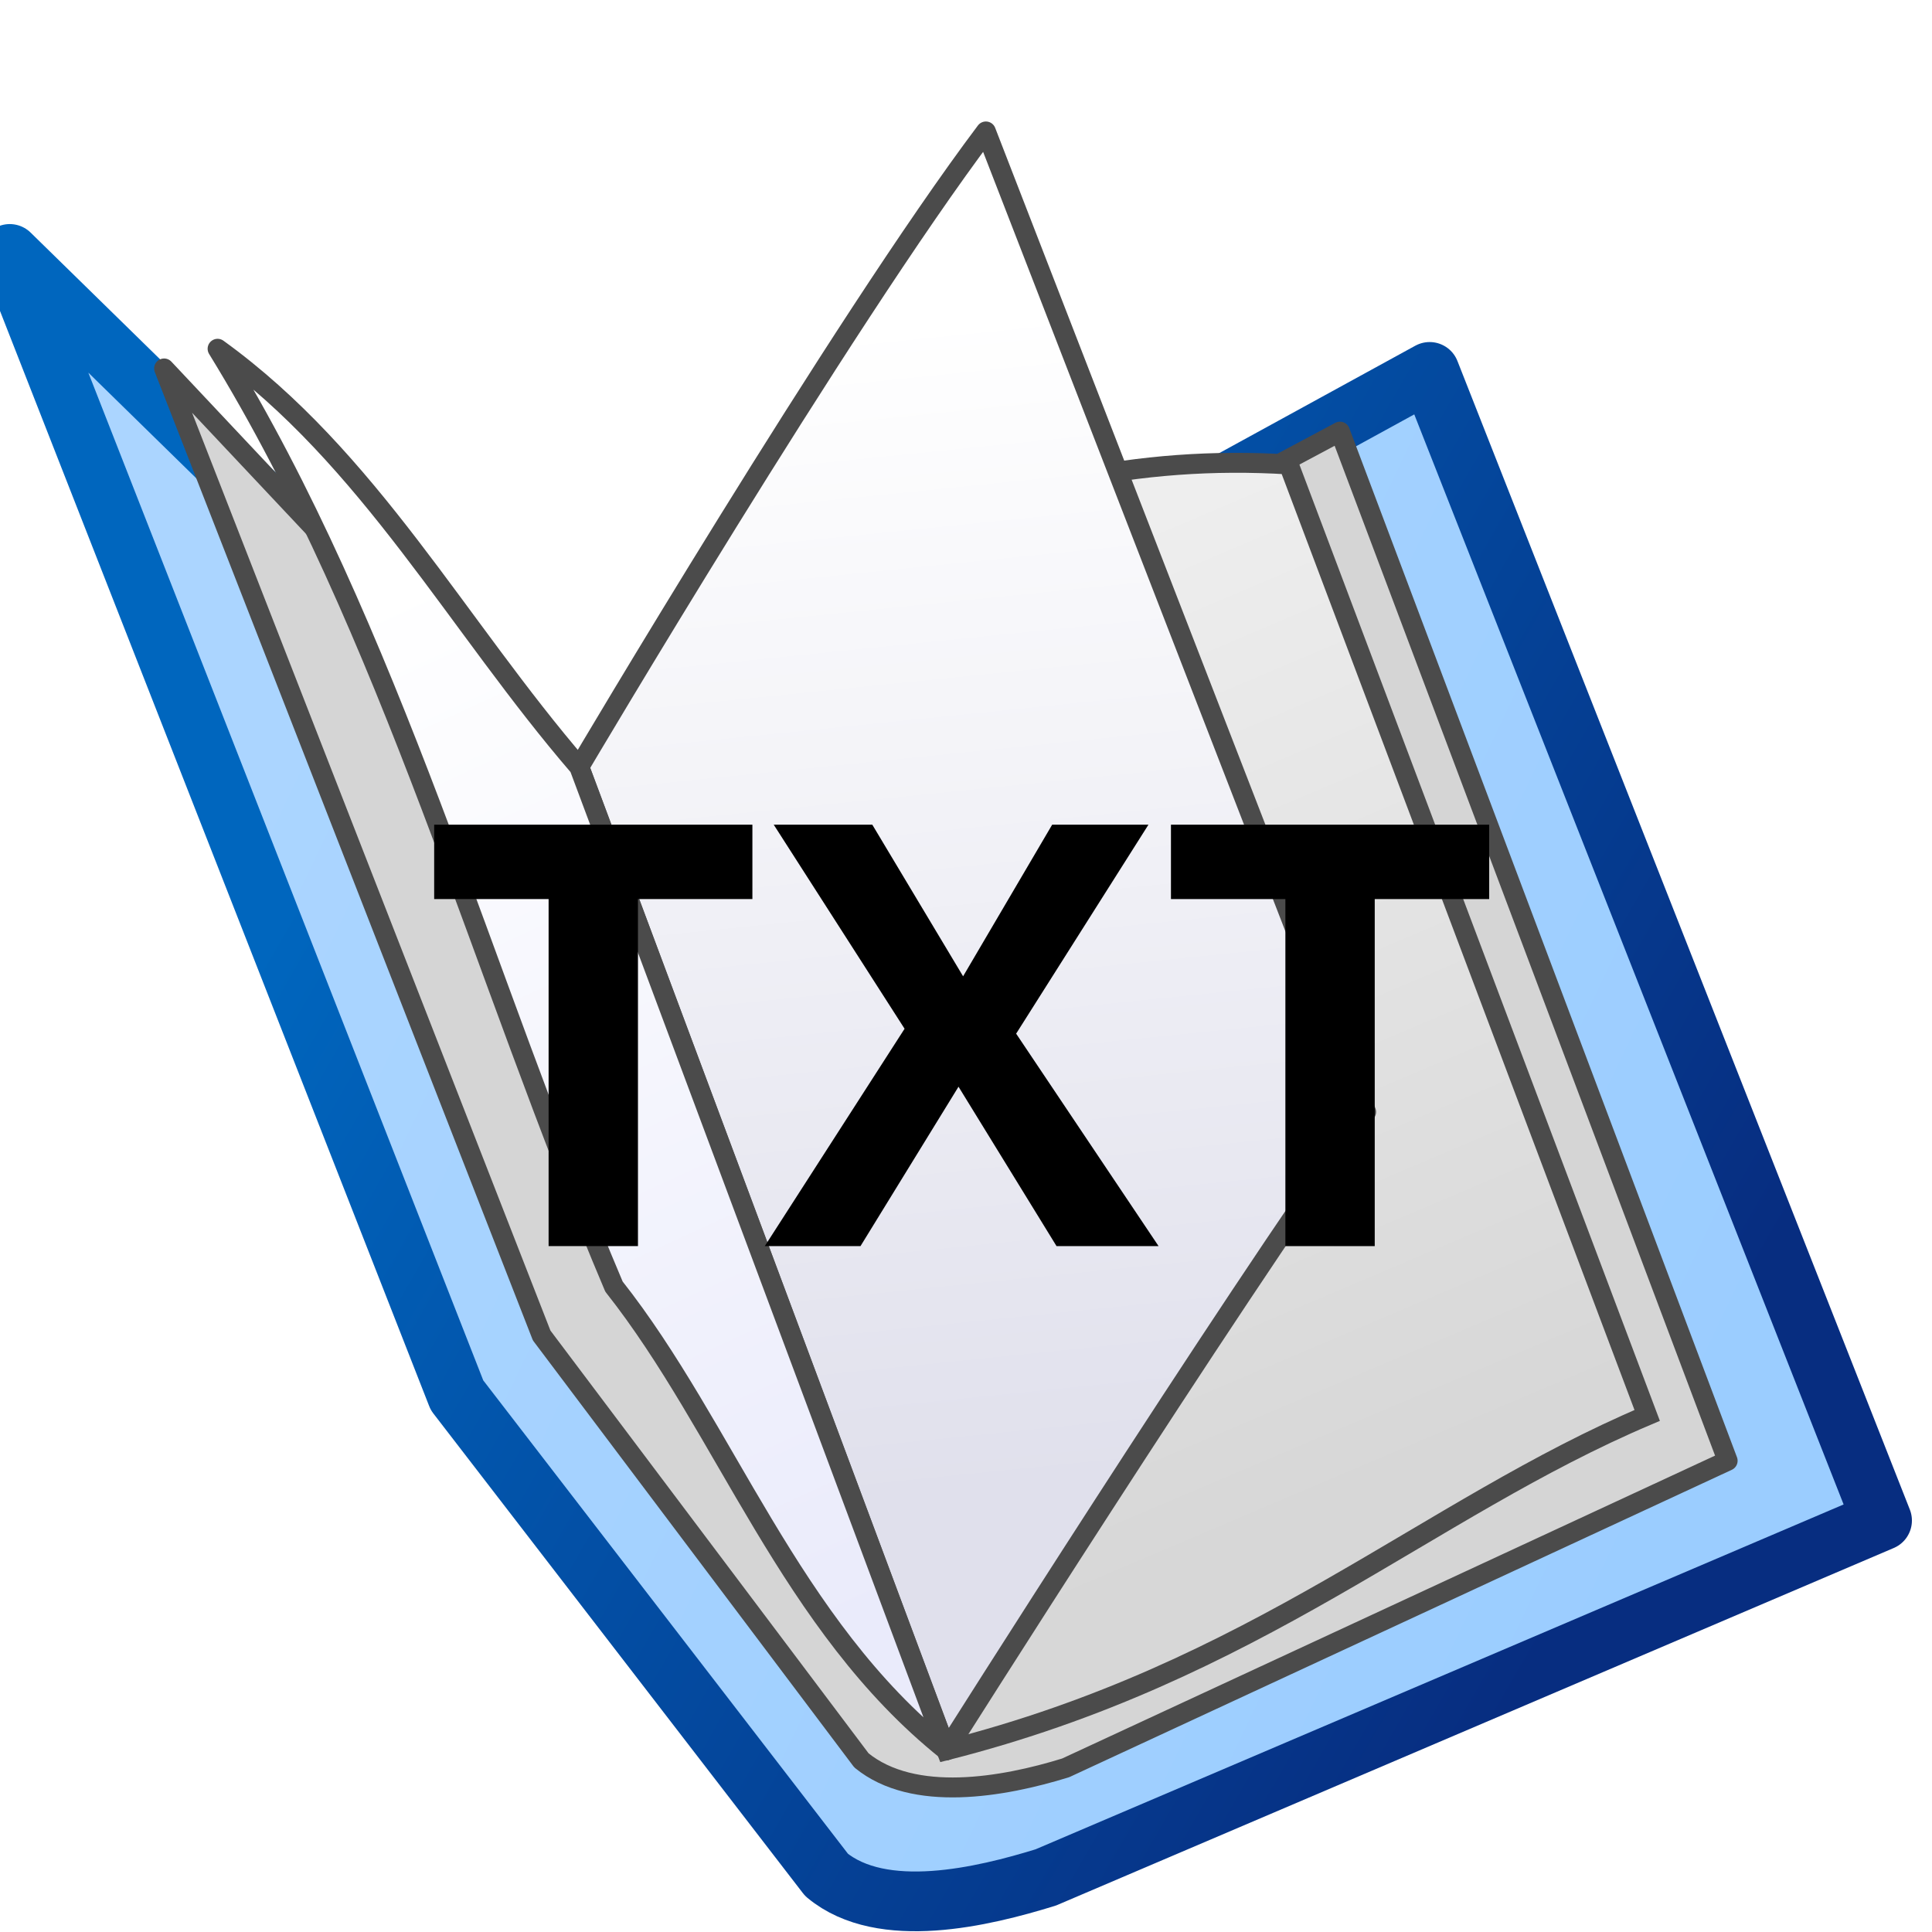 <?xml version="1.0" encoding="UTF-8" standalone="no"?>
<!-- Created with Inkscape (http://www.inkscape.org/) -->

<svg
   xmlns:osb="http://www.openswatchbook.org/uri/2009/osb"
   xmlns:dc="http://purl.org/dc/elements/1.1/"
   xmlns:cc="http://creativecommons.org/ns#"
   xmlns:rdf="http://www.w3.org/1999/02/22-rdf-syntax-ns#"
   xmlns:svg="http://www.w3.org/2000/svg"
   xmlns="http://www.w3.org/2000/svg"
   xmlns:xlink="http://www.w3.org/1999/xlink"
   xmlns:sodipodi="http://sodipodi.sourceforge.net/DTD/sodipodi-0.dtd"
   xmlns:inkscape="http://www.inkscape.org/namespaces/inkscape"
   width="48"
   height="48"
   viewBox="0 0 48 48"
   version="1.1"
   id="svg8"
   inkscape:version="0.92.2 5c3e80d, 2017-08-06"
   sodipodi:docname="cr3_browser_book_txt-48x48-src.svg">
  <defs
     id="defs2">
    <linearGradient
       inkscape:collect="always"
       id="linearGradient923">
      <stop
         style="stop-color:#eeeeee;stop-opacity:1"
         offset="0"
         id="stop919" />
      <stop
         style="stop-color:#d7d7d7;stop-opacity:1"
         offset="1"
         id="stop921" />
    </linearGradient>
    <linearGradient
       inkscape:collect="always"
       id="linearGradient905">
      <stop
         style="stop-color:#abd5ff;stop-opacity:1"
         offset="0"
         id="stop901" />
      <stop
         style="stop-color:#9bcdff;stop-opacity:1"
         offset="1"
         id="stop903" />
    </linearGradient>
    <linearGradient
       inkscape:collect="always"
       id="linearGradient897">
      <stop
         style="stop-color:#ffffff;stop-opacity:1"
         offset="0"
         id="stop893" />
      <stop
         style="stop-color:#eaebfb;stop-opacity:1"
         offset="1"
         id="stop895" />
    </linearGradient>
    <linearGradient
       inkscape:collect="always"
       id="linearGradient889">
      <stop
         style="stop-color:#ffffff;stop-opacity:1;"
         offset="0"
         id="stop885" />
      <stop
         style="stop-color:#e0e0ec;stop-opacity:1"
         offset="1"
         id="stop887" />
    </linearGradient>
    <linearGradient
       inkscape:collect="always"
       id="linearGradient881">
      <stop
         style="stop-color:#0066be;stop-opacity:1"
         offset="0"
         id="stop877" />
      <stop
         style="stop-color:#072d80;stop-opacity:1"
         offset="1"
         id="stop879" />
    </linearGradient>
    <linearGradient
       id="linearGradient2414"
       osb:paint="solid">
      <stop
         style="stop-color:#484a4c;stop-opacity:1;"
         offset="0"
         id="stop2412" />
    </linearGradient>
    <linearGradient
       inkscape:collect="always"
       xlink:href="#linearGradient881"
       id="linearGradient883"
       x1="-46.826"
       y1="467.877"
       x2="-15.071"
       y2="486.189"
       gradientUnits="userSpaceOnUse"
       gradientTransform="matrix(0.99,0,0,0.99,53.76,-4.537)" />
    <linearGradient
       inkscape:collect="always"
       xlink:href="#linearGradient889"
       id="linearGradient891"
       x1="10.374"
       y1="444.939"
       x2="13.358"
       y2="474.196"
       gradientUnits="userSpaceOnUse"
       gradientTransform="matrix(0.99,0,0,0.99,13.273,3.207)" />
    <linearGradient
       inkscape:collect="always"
       xlink:href="#linearGradient897"
       id="linearGradient899"
       x1="9.78"
       y1="449.965"
       x2="21.711"
       y2="475.952"
       gradientUnits="userSpaceOnUse"
       gradientTransform="matrix(0.99,0,0,0.99,0.765,4.781)" />
    <linearGradient
       inkscape:collect="always"
       xlink:href="#linearGradient905"
       id="linearGradient907"
       x1="7.071"
       y1="453.287"
       x2="43.732"
       y2="470.788"
       gradientUnits="userSpaceOnUse"
       gradientTransform="matrix(0.99,0,0,0.99,4.9049085e-8,5.289)" />
    <linearGradient
       inkscape:collect="always"
       xlink:href="#linearGradient923"
       id="linearGradient925"
       x1="10.299"
       y1="490.473"
       x2="19.915"
       y2="513.1"
       gradientUnits="userSpaceOnUse"
       gradientTransform="matrix(0.99,0,0,0.99,12.92,-34.491)" />
    <filter
       style="color-interpolation-filters:sRGB;"
       inkscape:label="Drop Shadow"
       id="filter925">
      <feFlood
         flood-opacity="0.498"
         flood-color="rgb(0,0,0)"
         result="flood"
         id="feFlood915" />
      <feComposite
         in="flood"
         in2="SourceGraphic"
         operator="in"
         result="composite1"
         id="feComposite917" />
      <feGaussianBlur
         in="composite1"
         stdDeviation="1.5"
         result="blur"
         id="feGaussianBlur919" />
      <feOffset
         dx="-0.5"
         dy="1.5"
         result="offset"
         id="feOffset921" />
      <feComposite
         in="SourceGraphic"
         in2="offset"
         operator="over"
         result="composite2"
         id="feComposite923" />
    </filter>
  </defs>
  <sodipodi:namedview
     id="base"
     pagecolor="#ffffff"
     bordercolor="#666666"
     borderopacity="1.0"
     inkscape:pageopacity="0.0"
     inkscape:pageshadow="2"
     inkscape:zoom="5.6568544"
     inkscape:cx="0.88165678"
     inkscape:cy="16.750271"
     inkscape:document-units="px"
     inkscape:current-layer="layer1"
     showgrid="false"
     units="px"
     inkscape:window-width="1476"
     inkscape:window-height="1128"
     inkscape:window-x="1716"
     inkscape:window-y="0"
     inkscape:window-maximized="0"
     inkscape:pagecheckerboard="true"
     objecttolerance="2"
     guidetolerance="2" />
  <g
     inkscape:label="Layer 1"
     inkscape:groupmode="layer"
     id="layer1"
     transform="translate(0,-437.267)">
    <g
       id="g913"
       style="filter:url(#filter925)">
      <path
         sodipodi:nodetypes="cccccccc"
         inkscape:connector-curvature="0"
         id="path875"
         d="m 0.742,442.076 11.112,28.355 9.182,11.918 c 1.382,1.146 3.89,0.543 5.446,0.062 l 20.777,-8.867 -11.24,-28.537 -20.697,11.338 z"
         style="fill:url(#linearGradient907);fill-opacity:1;fill-rule:evenodd;stroke:url(#linearGradient883);stroke-width:1.484;stroke-linecap:butt;stroke-linejoin:round;stroke-miterlimit:4;stroke-dasharray:none;stroke-opacity:1" />
      <path
         sodipodi:nodetypes="cccccccc"
         inkscape:connector-curvature="0"
         id="path875-6"
         d="m 4.577,444.921 9.38,24.025 7.945,10.557 c 1.295,1.058 3.519,0.667 5.074,0.186 l 16.447,-7.63 -9.632,-25.568 -18.47,9.853 z"
         style="fill:#d5d5d5;fill-opacity:1;fill-rule:evenodd;stroke:#4b4b4b;stroke-width:0.495;stroke-linecap:butt;stroke-linejoin:round;stroke-miterlimit:4;stroke-dasharray:none;stroke-opacity:1" />
      <path
         sodipodi:nodetypes="ccccc"
         inkscape:connector-curvature="0"
         id="path909"
         d="m 24.013,479.252 c 7.7,-1.948 11.937,-5.999 17.411,-8.319 l -8.906,-23.627 c -7.546,-0.474 -13.792,3.257 -17.689,8.04 z"
         style="fill:url(#linearGradient925);fill-opacity:1;fill-rule:evenodd;stroke:#4b4b4b;stroke-width:0.495;stroke-linecap:butt;stroke-linejoin:miter;stroke-miterlimit:4;stroke-dasharray:none;stroke-opacity:1" />
      <path
         sodipodi:nodetypes="ccccc"
         inkscape:connector-curvature="0"
         id="path871"
         d="m 14.891,454.821 c 0,0 6.502,-11.006 10.103,-15.788 l 9.447,24.36 c -3.542,4.957 -10.427,15.859 -10.427,15.859 z"
         style="fill:url(#linearGradient891);fill-opacity:1;fill-rule:evenodd;stroke:#4b4b4b;stroke-width:0.495;stroke-linecap:butt;stroke-linejoin:round;stroke-miterlimit:4;stroke-dasharray:none;stroke-opacity:1" />
      <path
         sodipodi:nodetypes="ccccc"
         inkscape:connector-curvature="0"
         id="path873"
         d="m 14.891,454.821 c -3.024,-3.507 -5.218,-7.67 -8.985,-10.389 4.318,7.023 6.536,15.49 9.848,23.3 2.774,3.51 4.37,8.404 8.259,11.52 z"
         style="fill:url(#linearGradient899);fill-opacity:1;fill-rule:evenodd;stroke:#4b4b4b;stroke-width:0.495;stroke-linecap:butt;stroke-linejoin:round;stroke-miterlimit:4;stroke-dasharray:none;stroke-opacity:1" />
    </g>
    <g
       aria-label="TXT"
       style="font-style:normal;font-variant:normal;font-weight:normal;font-stretch:normal;font-size:15px;line-height:125%;font-family:Serif;-inkscape-font-specification:Serif;letter-spacing:0px;word-spacing:0px;fill:#000000;fill-opacity:1;stroke:none;stroke-width:1px;stroke-linecap:butt;stroke-linejoin:miter;stroke-opacity:1"
       id="text851">
      <path
         d="m 15.85,468.226 h -2.22 v -8.622 H 10.787 v -1.848 h 7.906 v 1.848 h -2.843 z"
         style="font-style:normal;font-variant:normal;font-weight:bold;font-stretch:normal;font-size:14.667px;font-family:'Noto Sans';-inkscape-font-specification:'Noto Sans Bold'"
         id="path853" />
      <path
         d="m 28.784,468.226 h -2.535 l -2.435,-3.96 -2.435,3.96 h -2.378 l 3.473,-5.4 -3.251,-5.07 h 2.449 l 2.256,3.767 2.213,-3.767 h 2.392 l -3.287,5.192 z"
         style="font-style:normal;font-variant:normal;font-weight:bold;font-stretch:normal;font-size:14.667px;font-family:'Noto Sans';-inkscape-font-specification:'Noto Sans Bold'"
         id="path855" />
      <path
         d="m 34.155,468.226 h -2.22 v -8.622 h -2.843 v -1.848 h 7.906 v 1.848 h -2.843 z"
         style="font-style:normal;font-variant:normal;font-weight:bold;font-stretch:normal;font-size:14.667px;font-family:'Noto Sans';-inkscape-font-specification:'Noto Sans Bold'"
         id="path857" />
    </g>
  </g>
</svg>
